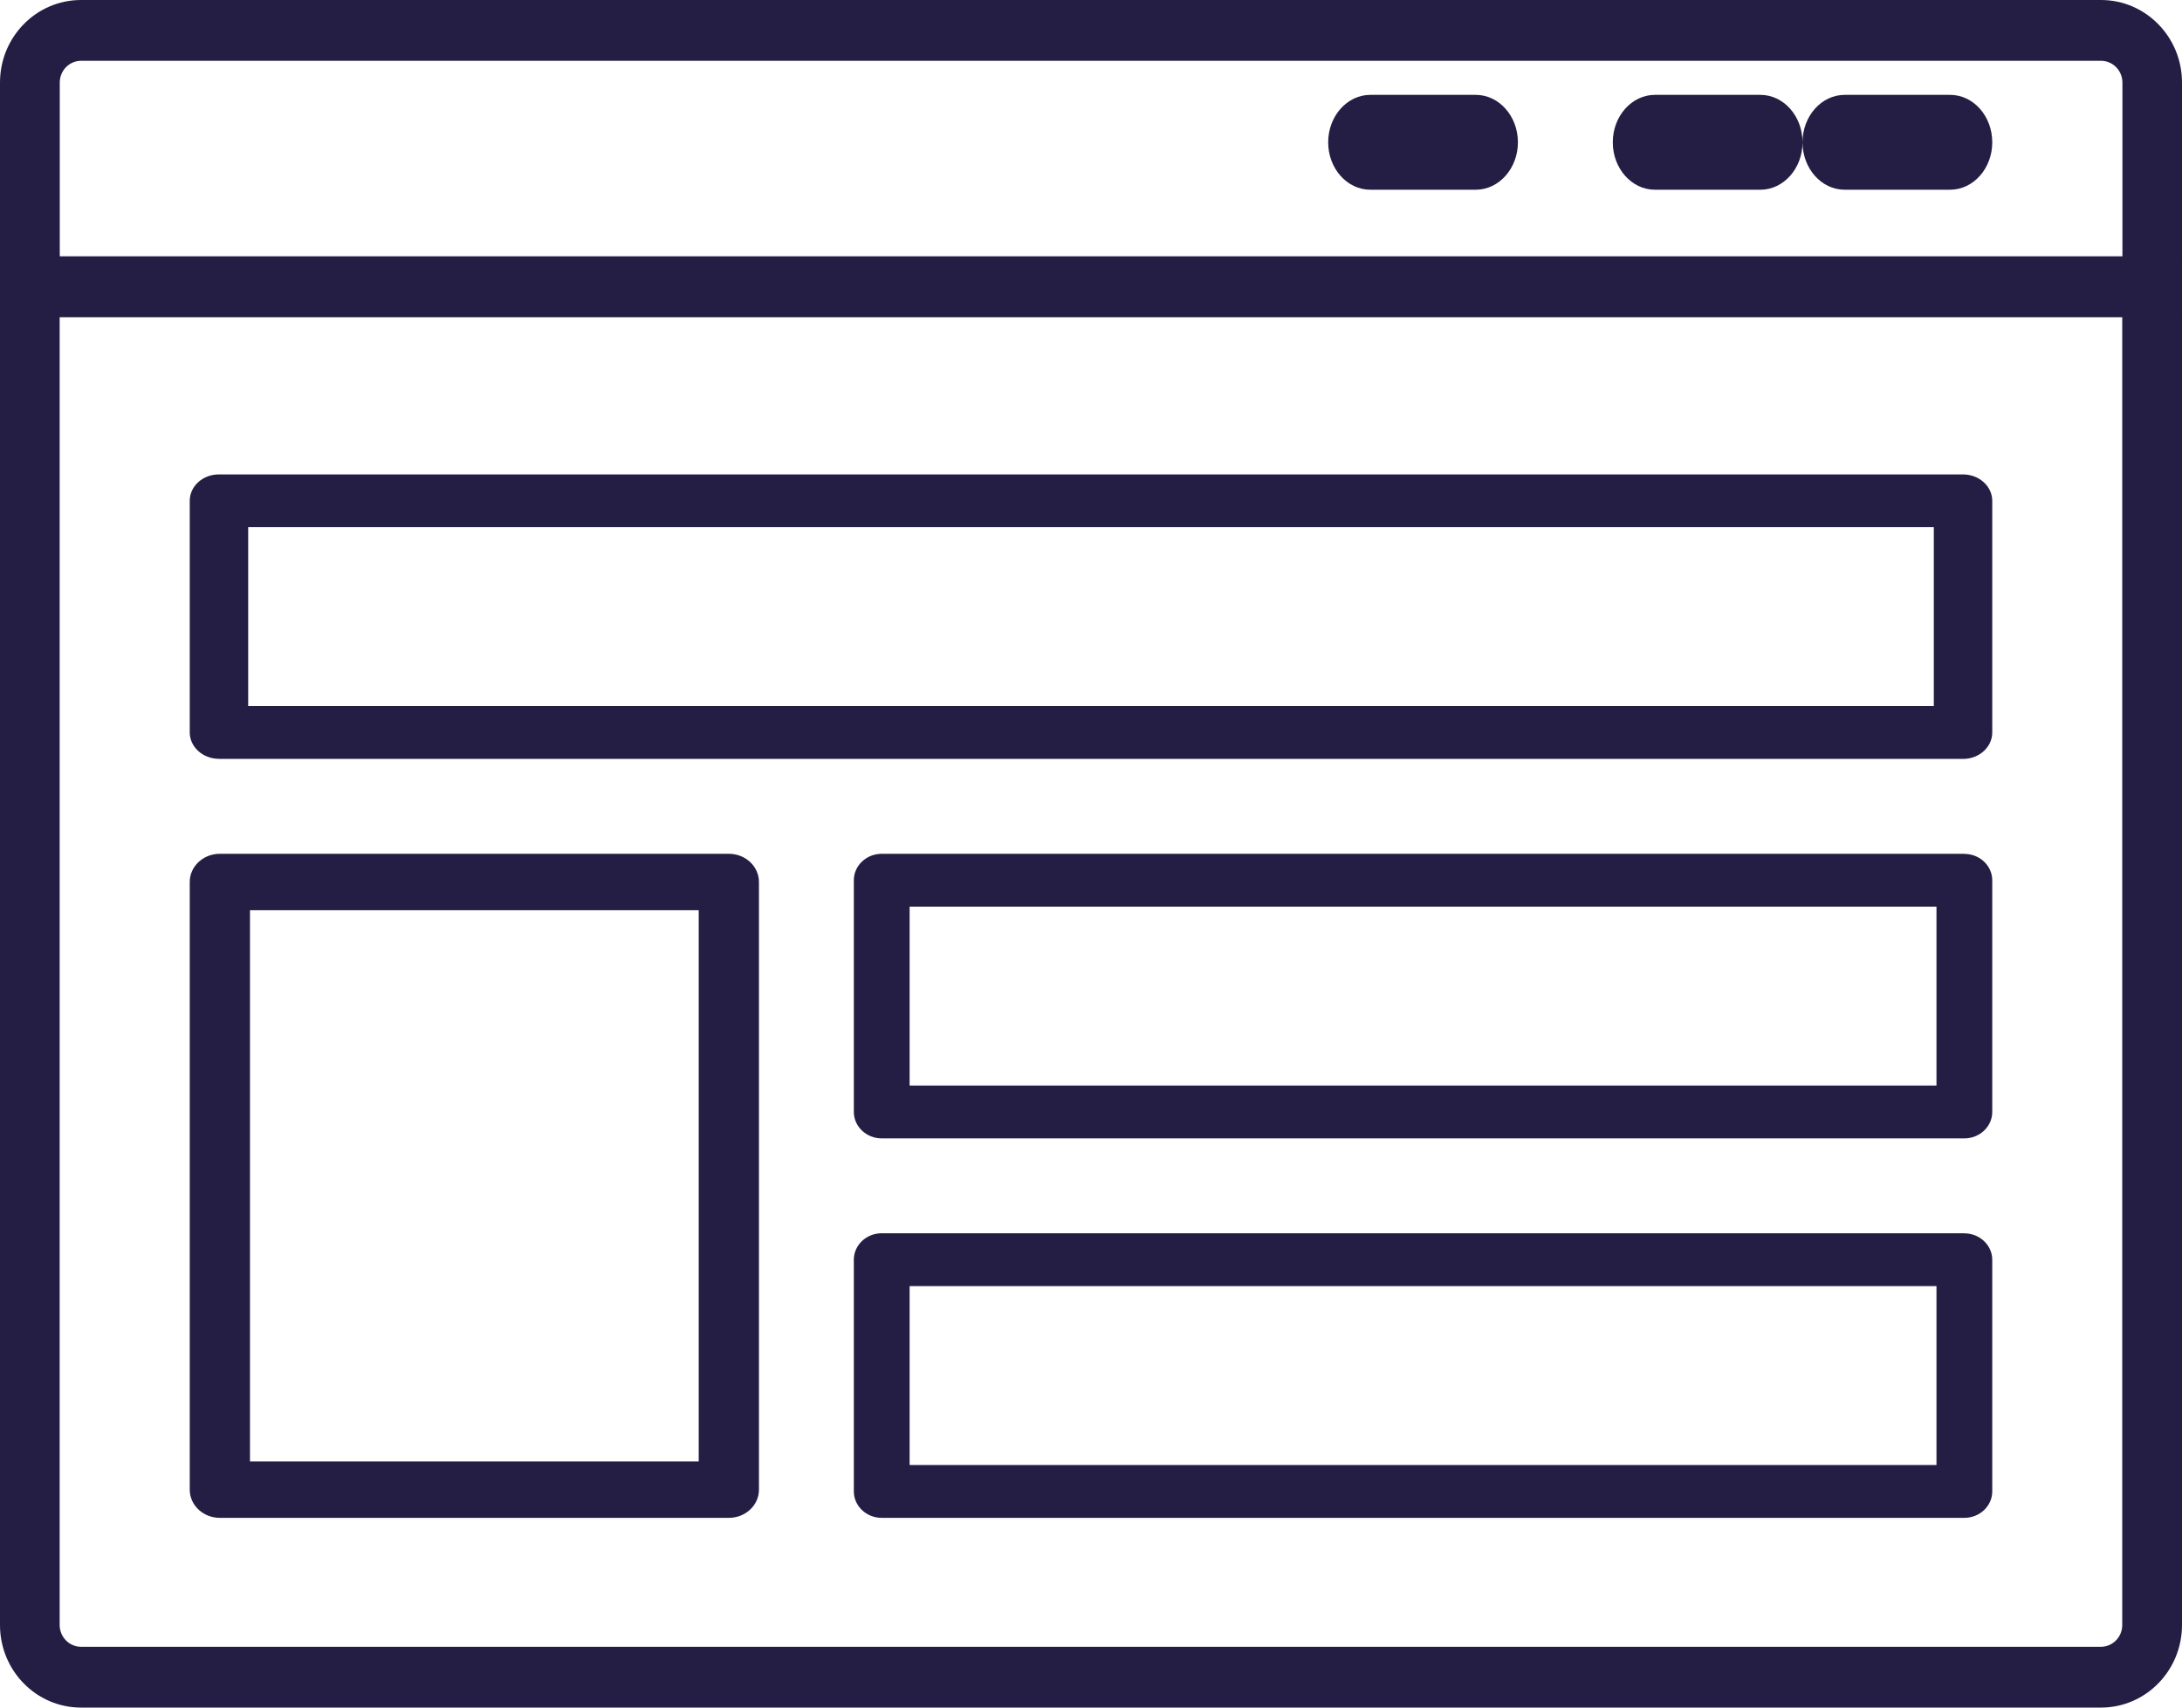 <svg xmlns="http://www.w3.org/2000/svg" width="23" height="18" viewBox="0 0 23 18">
    <g fill="none" fill-rule="evenodd">
        <g fill="#251E44" fill-rule="nonzero">
            <g>
                <g>
                    <g>
                        <path d="M22.146 0H.854C.382 0 0 .39 0 .87v16.26c0 .48.382.87.854.87h21.292c.472 0 .854-.39.854-.87V.87c0-.48-.382-.87-.854-.87zM.63.87c0-.126.1-.229.225-.229h21.292c.124 0 .225.103.225.23v1.831H.63V.87zM22.37 17.13c0 .126-.1.229-.225.229H.854c-.124 0-.225-.103-.225-.23V3.344H22.37V17.13z" transform="translate(-1377 -158) translate(1190) translate(1 136) translate(186 22)"/>
                        <path d="M2.308 8h18.384c.17 0 .308-.125.308-.279V5.28c0-.154-.138-.279-.308-.279H2.308C2.138 5 2 5.125 2 5.279V7.72c0 .154.138.279.308.279zm.308-2.443h17.768v1.886H2.616V5.557zM20.706 9H9.294C9.132 9 9 9.125 9 9.279v2.442c0 .154.132.279.294.279h11.412c.162 0 .294-.125.294-.279V9.28c0-.154-.132-.279-.294-.279zm-.294 2.443H9.588V9.557h10.824v1.886zM20.706 13H9.294c-.162 0-.294.125-.294.279v2.442c0 .154.132.279.294.279h11.412c.162 0 .294-.125.294-.279V13.28c0-.154-.132-.279-.294-.279zm-.294 2.443H9.588v-1.886h10.824v1.886zM2.317 16h5.366c.175 0 .317-.133.317-.297V9.297C8 9.133 7.858 9 7.683 9H2.317C2.142 9 2 9.133 2 9.297v6.406c0 .164.142.297.317.297zm.318-6.405h4.73v5.81h-4.73v-5.81zM20.556 1h-1.112C19.2 1 19 1.224 19 1.5s.199.5.444.5h1.112C20.8 2 21 1.776 21 1.5s-.199-.5-.444-.5zM18.556 1h-1.112C17.2 1 17 1.224 17 1.5s.199.5.444.5h1.112C18.8 2 19 1.776 19 1.5s-.199-.5-.444-.5zM15.556 1h-1.112C14.2 1 14 1.224 14 1.5s.199.5.444.5h1.112C15.8 2 16 1.776 16 1.5s-.199-.5-.444-.5z" transform="translate(-1377 -158) translate(1190) translate(1 136) translate(186 22)"/>
                    </g>
                </g>
            </g>
        </g>
    </g>
</svg>
